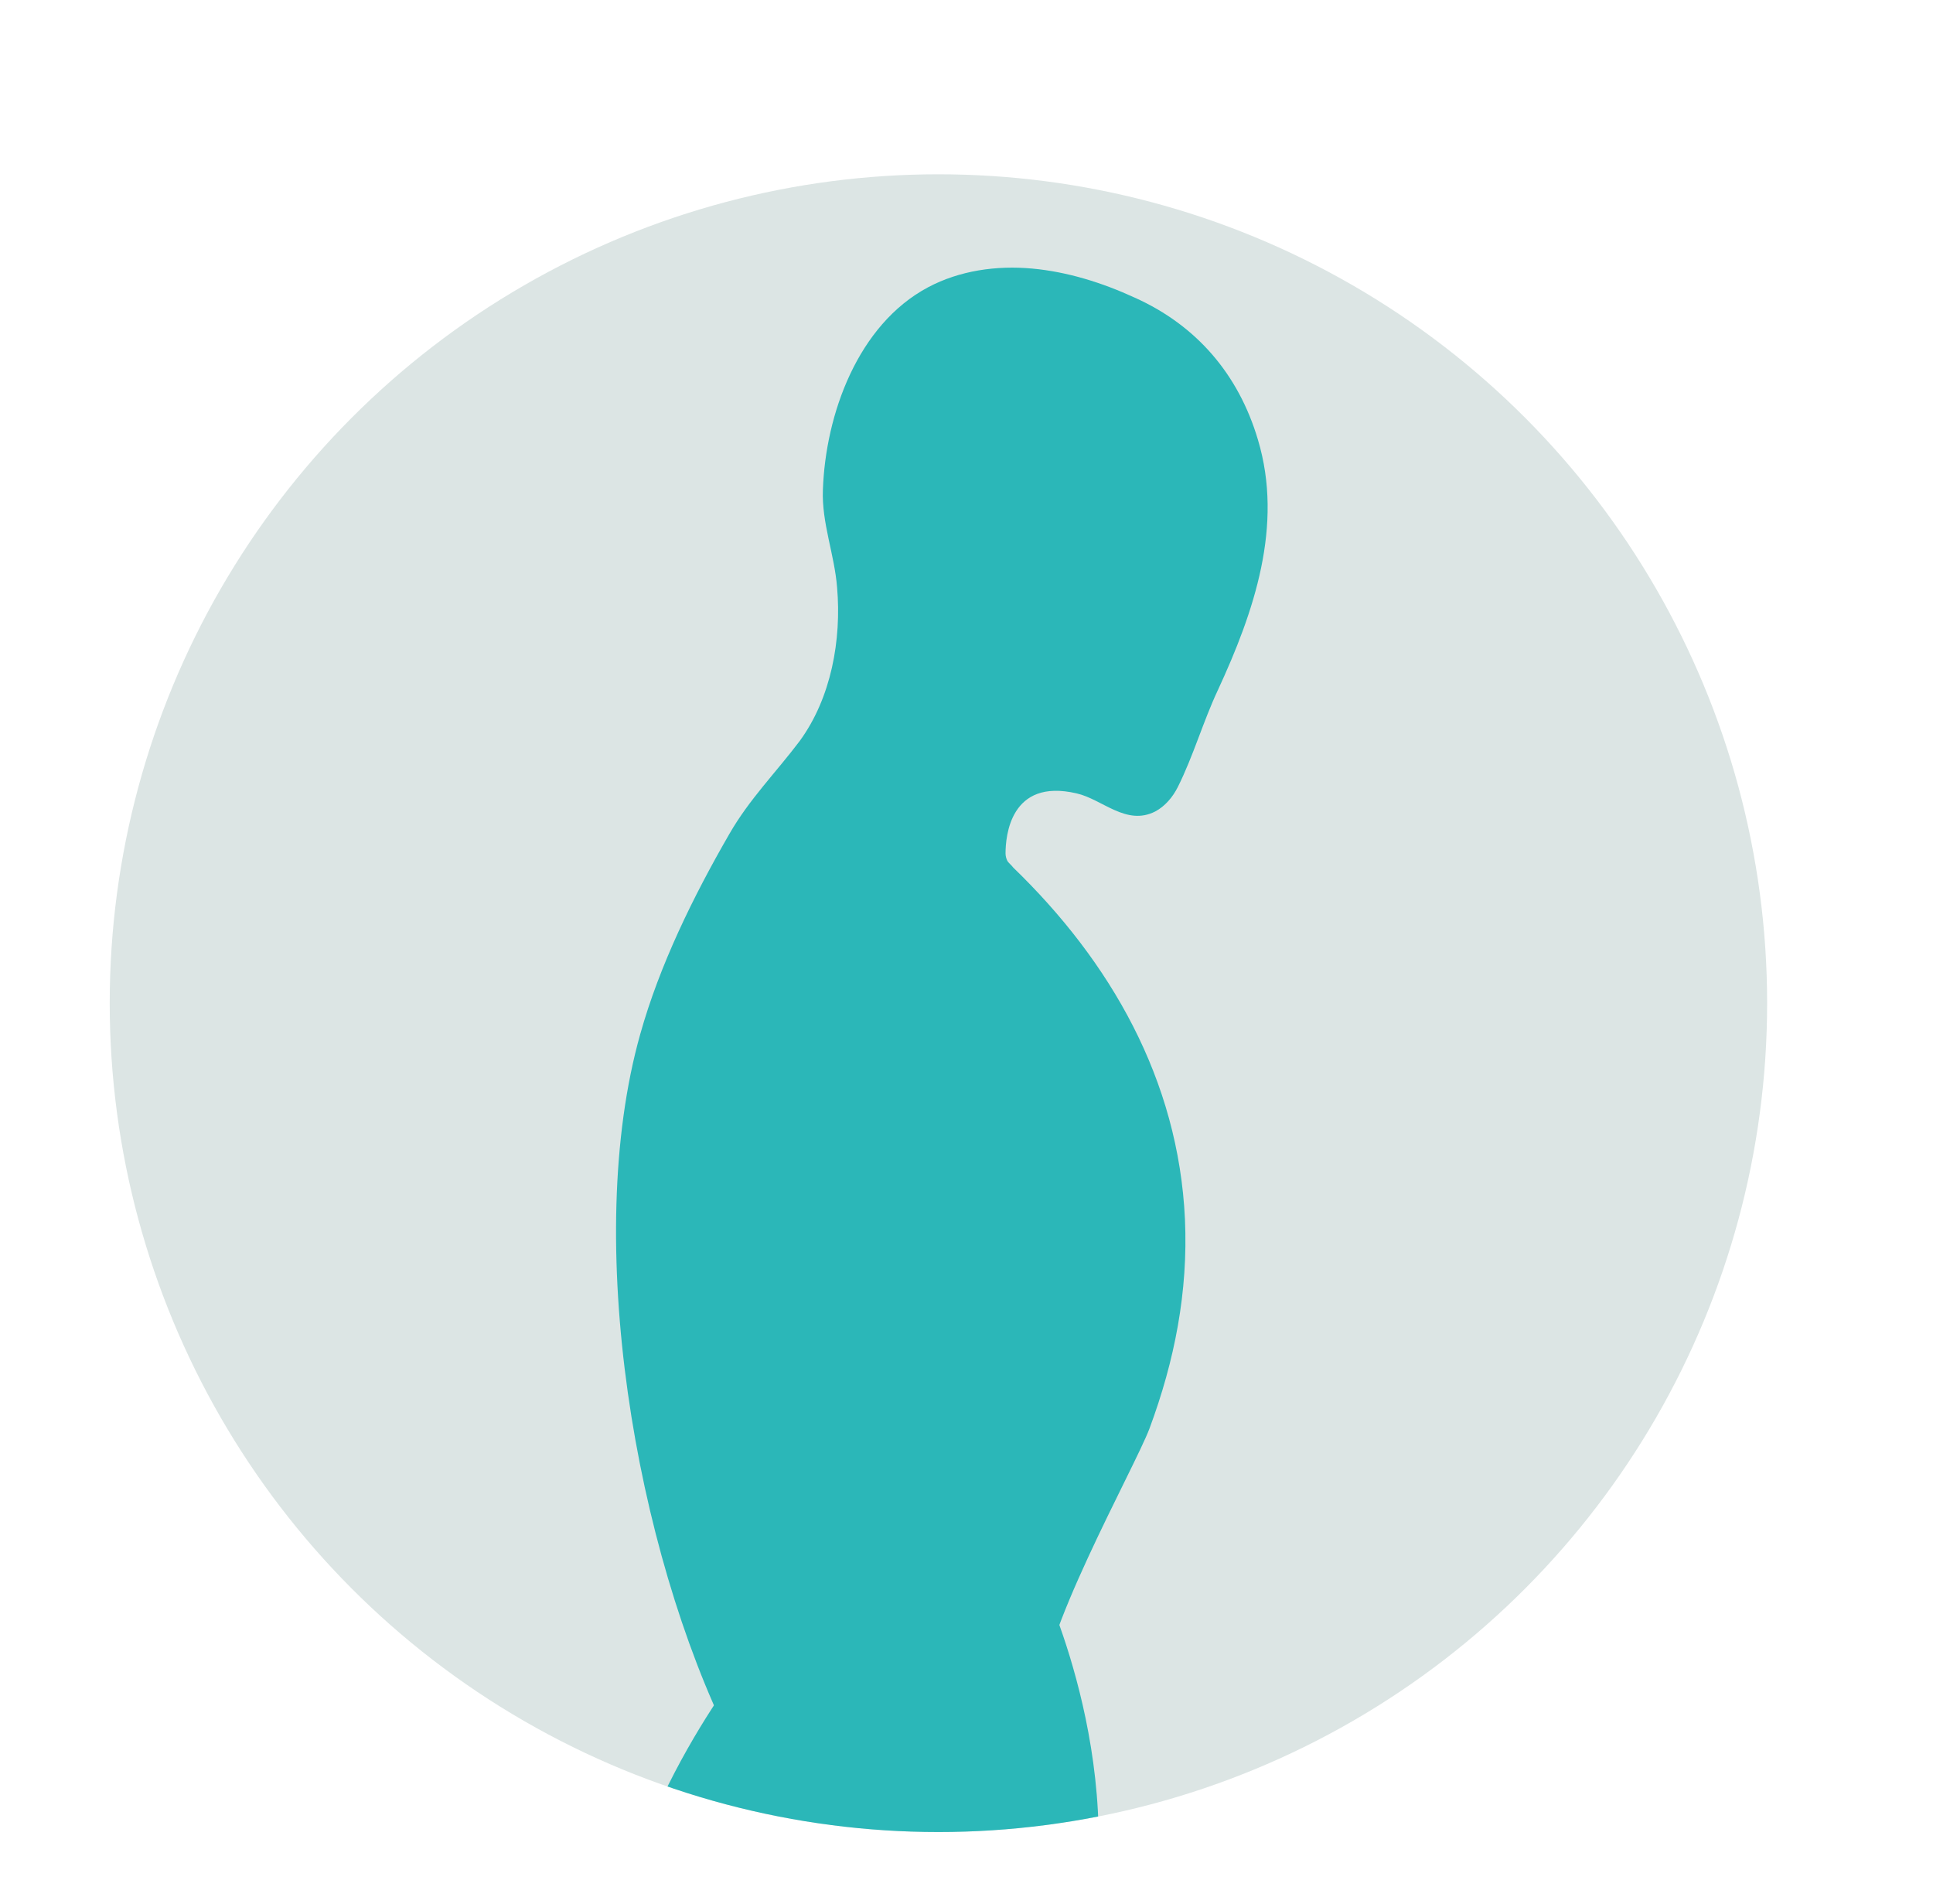 <?xml version="1.0" encoding="utf-8"?>
<!-- Generator: Adobe Illustrator 20.1.0, SVG Export Plug-In . SVG Version: 6.00 Build 0)  -->
<svg version="1.1" id="Layer_1" xmlns="http://www.w3.org/2000/svg" xmlns:xlink="http://www.w3.org/1999/xlink" x="0px" y="0px"
	 viewBox="0 0 299.5 295" style="enable-background:new 0 0 299.5 295;" xml:space="preserve">
<style type="text/css">
	.st0{fill:#DCE5E4;}
	.st1{clip-path:url(#SVGID_2_);}
	.st2{fill:#2BB7B8;}
</style>
<g>
	<circle class="st0" cx="145.4" cy="155.4" r="128.4"/>
	<g>
		<defs>
			<circle id="SVGID_1_" cx="145.4" cy="155.4" r="128.4"/>
		</defs>
		<clipPath id="SVGID_2_">
			<use xlink:href="#SVGID_1_"  style="overflow:visible;"/>
		</clipPath>
		<g class="st1">
			<path class="st2" d="M161.6,245.4l-44.8,10.2c0,0-20,23.9-22.4,51.1c-0.6,24.5,20.5,88,22,110.1c0.4,5.2,3.1,10,7.4,12.9
				c5.8,4.1,12.9,7,16.1,6.6c9.7-1.1,17.1-53.1,20.9-96.8c1-11.9,3.5-23.5,6.8-35C176,275.6,161.6,245.4,161.6,245.4z"/>
			<path class="st2" d="M113.2,269.7c-14.8-29.8-23-77.6-14-109.5c3-10.7,8.2-21.3,13.8-31c3.1-5.4,7.2-9.5,10.9-14.4
				c4.9-6.7,6.5-15.7,5.8-23.8c-0.4-5.1-2.4-10-2.2-15.1c0.4-11.7,5.4-25.6,16.3-31.4c4.9-2.6,10.6-3.4,16.1-2.9
				c5.5,0.5,10.9,2.2,15.9,4.5c9.6,4.3,16.1,11.9,19.1,22c4,13.3-0.6,26.7-6.2,38.8c-2.3,4.9-3.8,10.2-6.2,15c-0.8,1.6-2,3-3.5,3.8
				c-4.5,2.3-8.2-1.9-12.2-2.8c-10.3-2.4-11,6.7-11,9.3c0,0.4,0.1,0.8,0.3,1.2c0.3,0.4,0.6,0.6,0.9,1c0,0,0,0,0,0
				c15,14.5,25.6,32.8,26.6,54.5c0.5,11.2-1.6,21.9-5.5,32.4c-2.3,6.1-17.7,33.5-16.4,41.5"/>
		</g>
	</g>
</g>
</svg>
